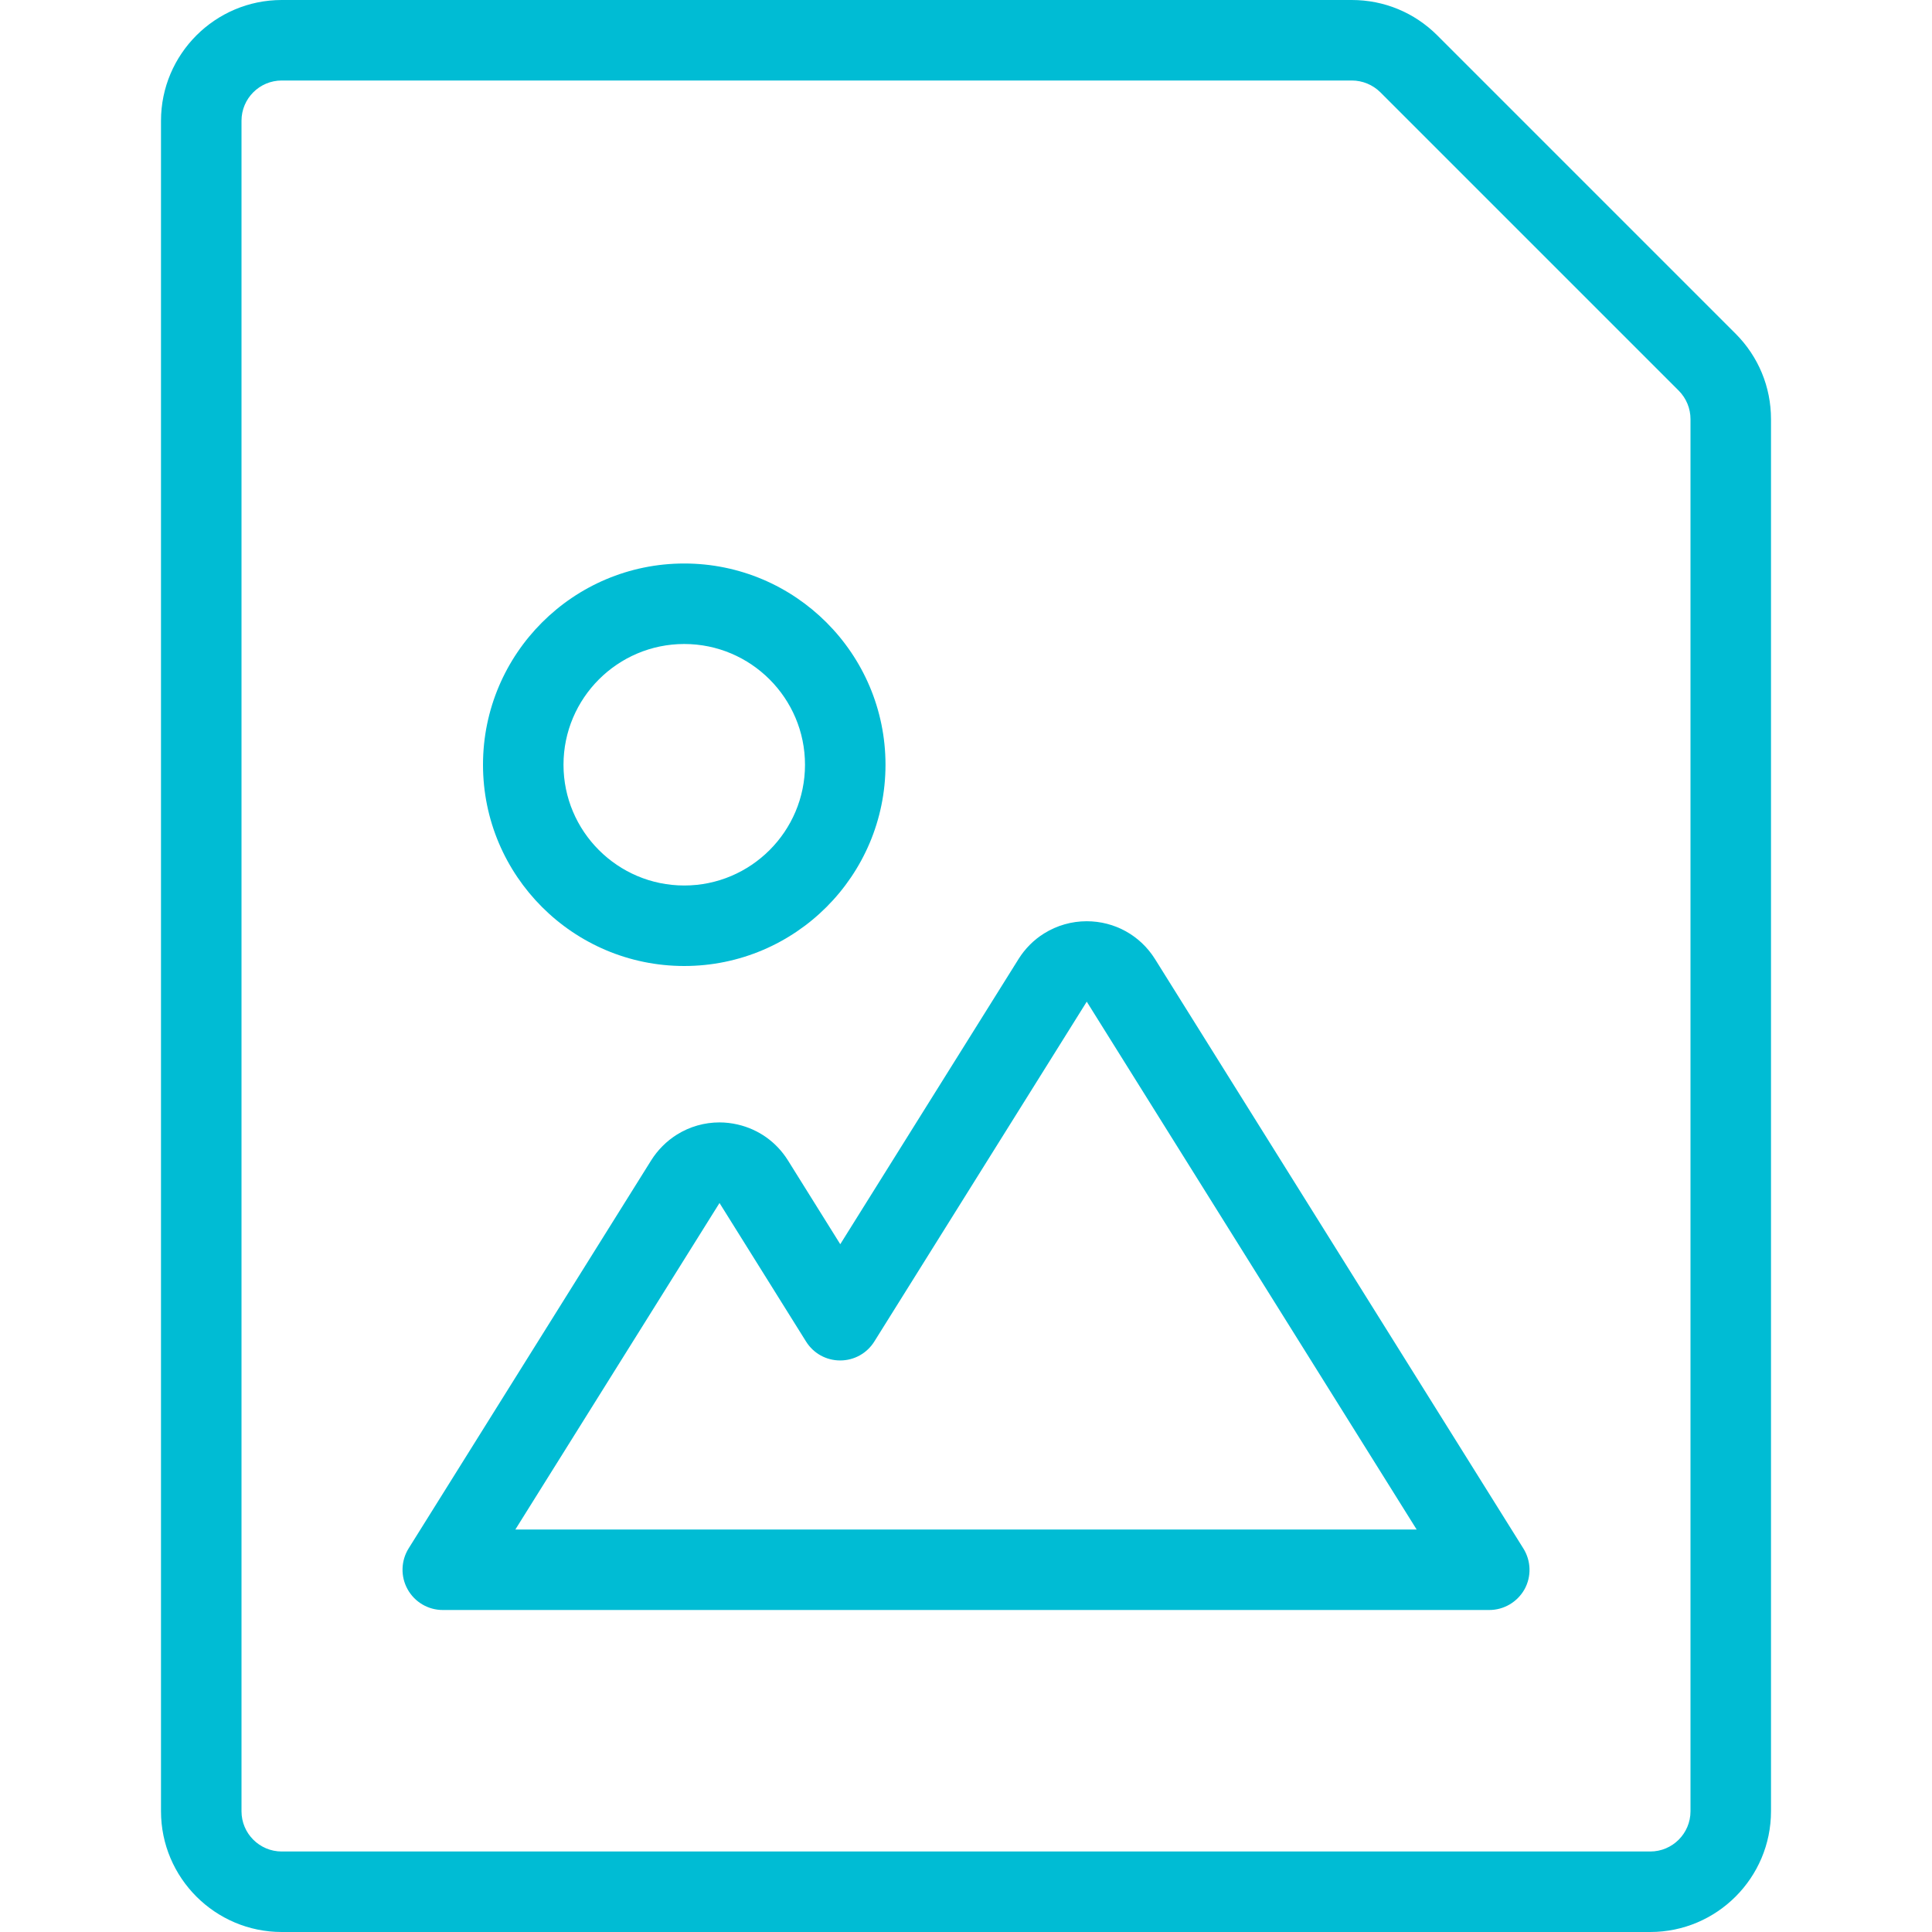 <svg width="24" height="24" viewBox="0 0 24 24" fill="none" xmlns="http://www.w3.org/2000/svg">
<path d="M8.5 12C7.121 12 6 10.879 6 9.5C6 8.121 7.121 7 8.5 7C9.879 7 11 8.121 11 9.5C11 10.879 9.879 12 8.5 12ZM8.5 8C7.673 8 7 8.673 7 9.5C7 10.327 7.673 11 8.5 11C9.327 11 10 10.327 10 9.5C10 8.673 9.327 8 8.5 8Z" fill="#00BCD4"/>
<path d="M5.5 20C5.318 20 5.151 19.901 5.063 19.742C4.975 19.584 4.98 19.389 5.076 19.235L8.09 14.413C8.17 14.286 8.279 14.176 8.408 14.095C8.568 13.995 8.751 13.943 8.938 13.943C9.013 13.943 9.089 13.952 9.163 13.969C9.424 14.029 9.645 14.187 9.787 14.413L10.438 15.456L12.653 11.913C12.733 11.785 12.843 11.674 12.971 11.595C13.13 11.496 13.313 11.444 13.499 11.444C13.847 11.444 14.164 11.62 14.348 11.914L18.924 19.236C19.02 19.39 19.026 19.584 18.938 19.743C18.849 19.901 18.682 20 18.5 20H5.5ZM17.598 19L13.5 12.443L10.861 16.665C10.769 16.812 10.61 16.9 10.437 16.9C10.263 16.9 10.105 16.812 10.013 16.665L8.938 14.944L6.402 19H17.598Z" fill="#00BCD4"/>
<path d="M3.5 24C2.673 24 2 23.327 2 22.5V1.5C2 0.673 2.673 0 3.5 0H16.793C17.194 0 17.57 0.156 17.854 0.439L21.561 4.146C21.844 4.43 22 4.807 22 5.207V22.5C22 23.327 21.327 24 20.5 24H3.5ZM3.5 1C3.224 1 3 1.224 3 1.5V22.5C3 22.776 3.224 23 3.5 23H20.5C20.776 23 21 22.776 21 22.5V5.207C21 5.074 20.948 4.948 20.854 4.853L17.147 1.146C17.053 1.053 16.925 1 16.793 1H3.5Z" fill="#00BCD4"/>
</svg>

